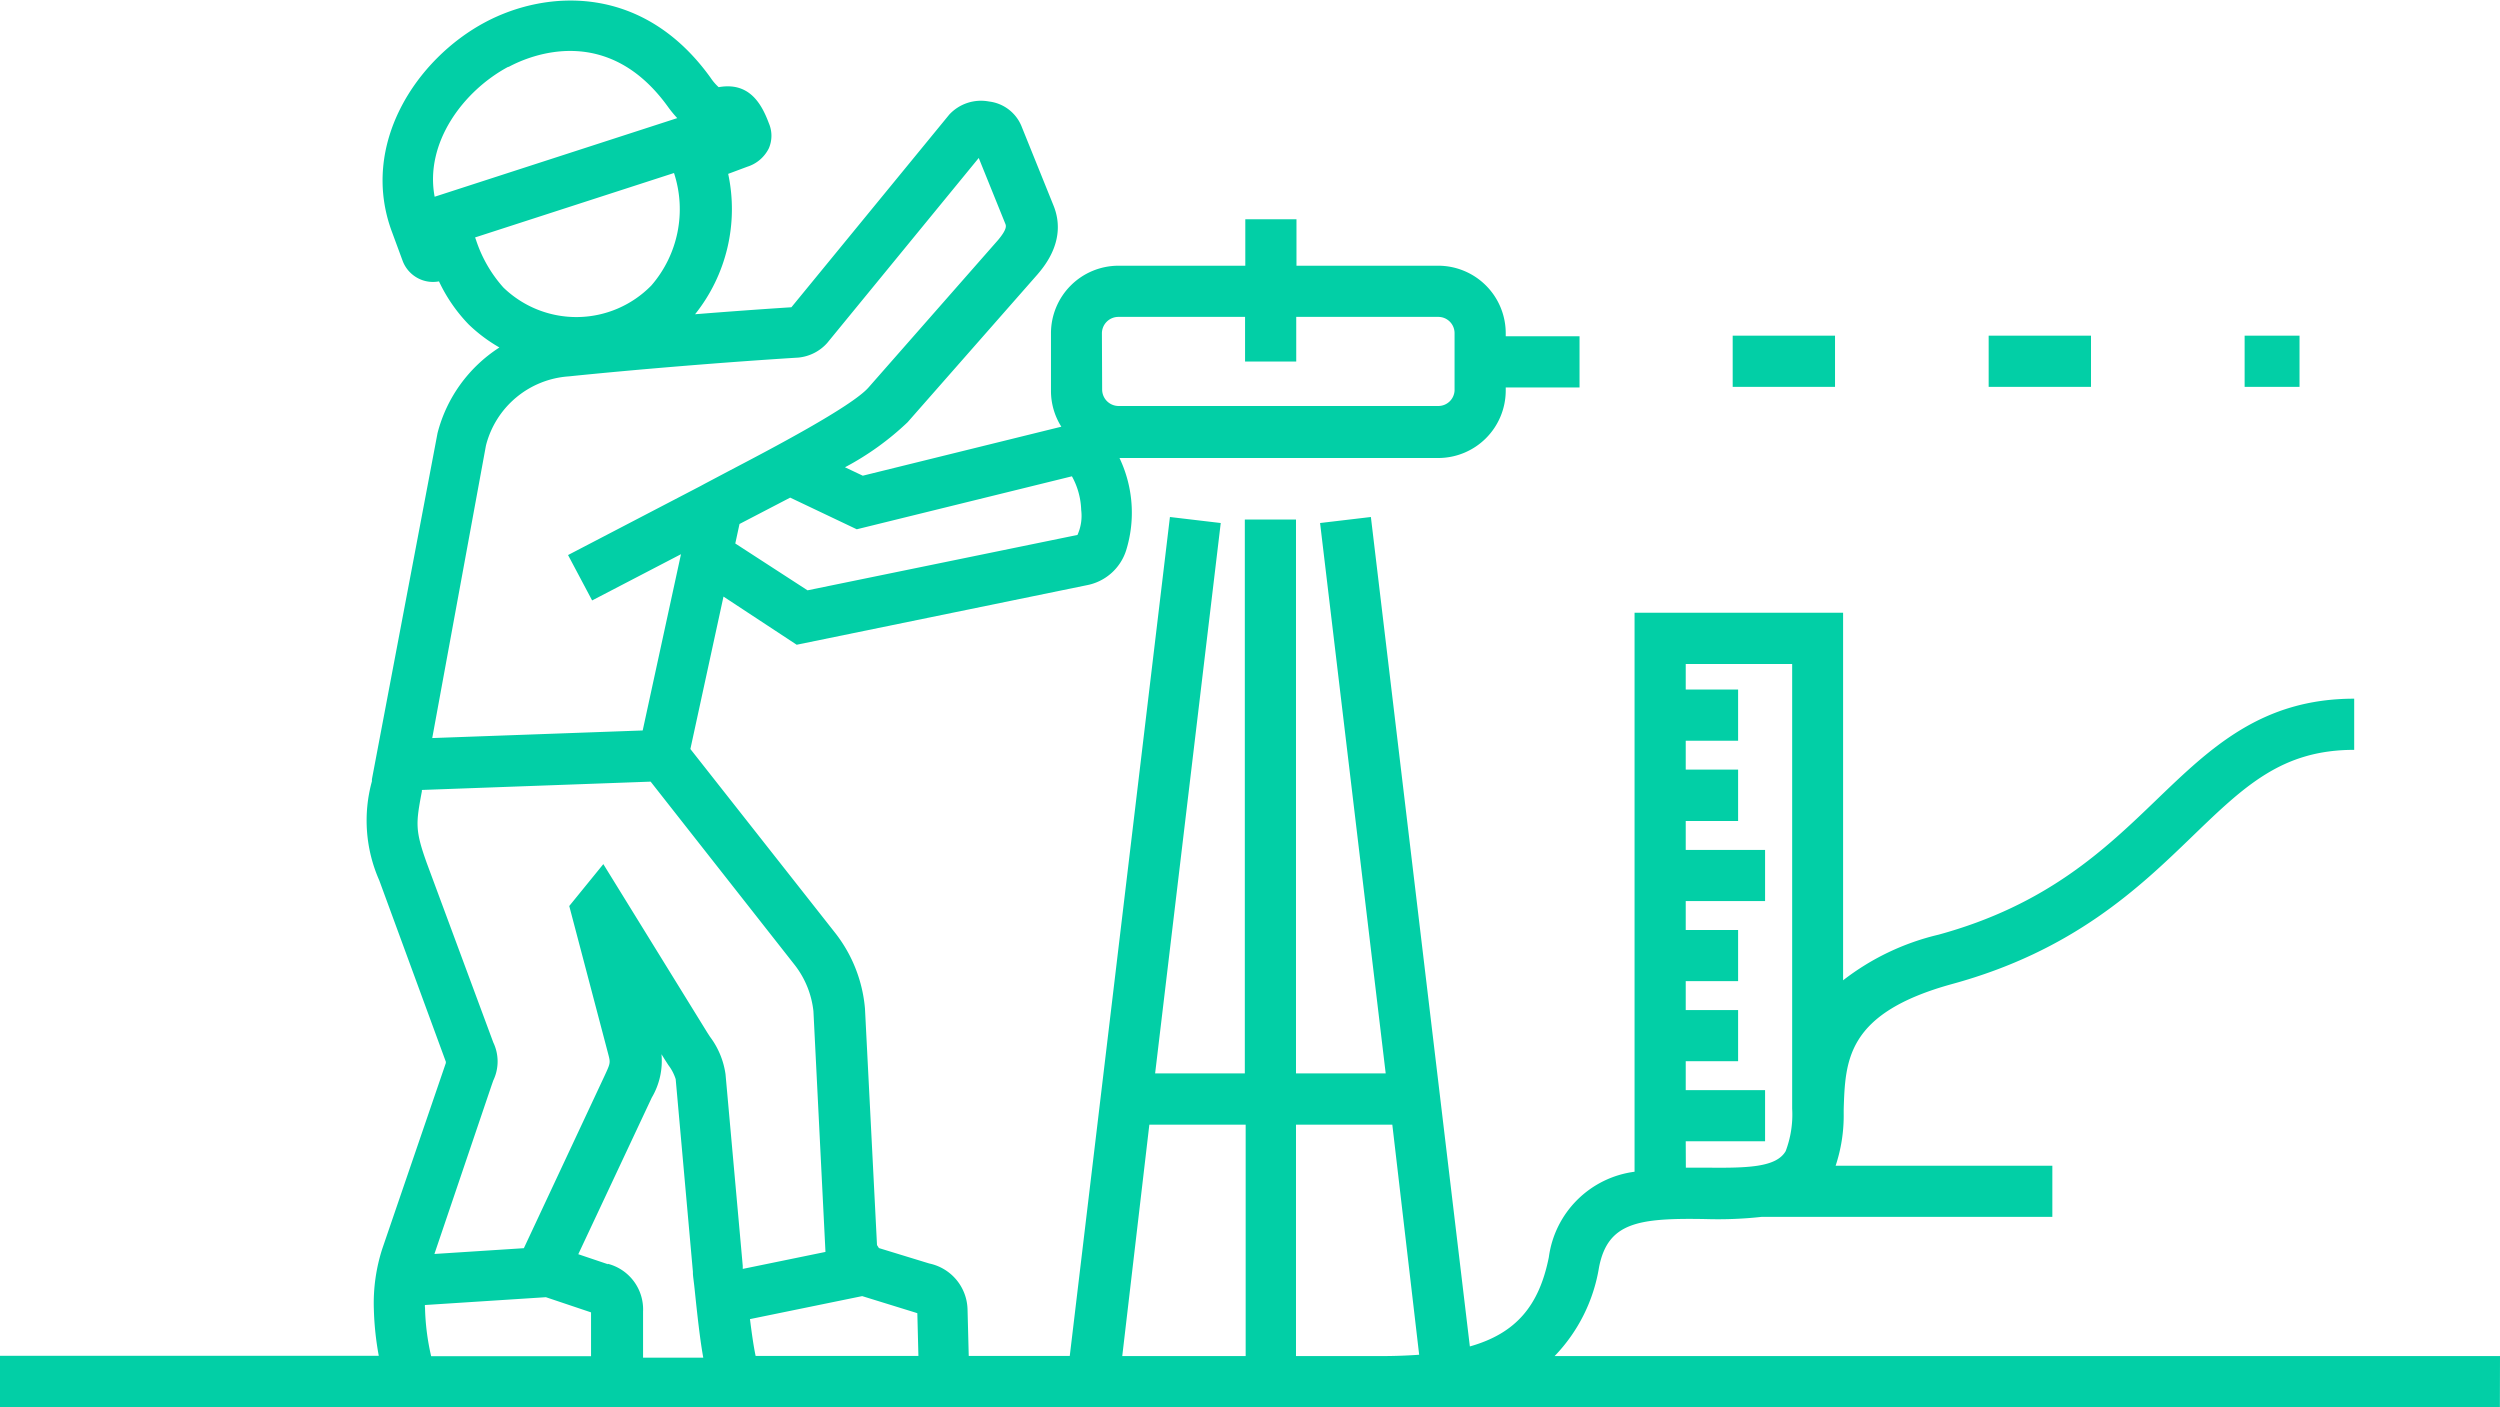 <svg id="Layer_1" data-name="Layer 1" xmlns="http://www.w3.org/2000/svg" width="207.64" height="116.88" viewBox="0 0 207.64 116.88">
  <defs>
    <style>
      .cls-1 { fill: none; } .cls-2 { fill: #02cfa6; }
    </style>
  </defs>
  <title>
    work-geo-3
  </title>
  <path class="cls-1" d="M58.39 112.63c-.26-1.44-.47-3.3-.72-5.71-.06-.59-.11-1.06-.14-1.32v-.1l-1.43-16a3.82 3.82 0 0 0-.61-1.17l-.29-.45-.28-.45a6 6 0 0 1-.81 3.61l-6.1 13 2.49.84a3.91 3.91 0 0 1 2.87 3.84v3.82zM92.84 33.72h26.62a1.35 1.35 0 0 0 1.35-1.35V27.6a1.35 1.35 0 0 0-1.35-1.35h-11.78v3.71h-4.25v-3.71H92.89a1.37 1.37 0 0 0-1.35 1.35v4.77a1.37 1.37 0 0 0 1.3 1.35zM103.38 93.4h-7.96l-2.29 19.23h10.25V93.4zM141.69 96.97c3.49 0 5.84 0 6.61-1.37a8.56 8.56 0 0 0 .54-3.53V55.14H140v2.12h4.35v4.25H140v2.4h4.35v4.25H140v2.4h6.59v4.25H140v2.4h4.35v4.25H140v2.4h4.35v4.25H140v2.4h6.59v4.25H140v2.17zM107.63 112.63h7.05c1.14 0 2.2 0 3.18-.11l-2.28-19.11h-8zM61.46 43.48l-.35 1.62 6 3.89 22.42-4.6a3.86 3.86 0 0 0 .31-2.07 6.16 6.16 0 0 0-.77-2.8l-17.85 4.41-5.53-2.63zM62.25 109.57c.14 1.12.3 2.27.47 3.06h13.52l-.09-3.55-.18-.06-4.4-1.35zM56.22 9.81a9.56 9.56 0 0 1-.75-.91c-5-7-11.42-4.32-13.26-3.34-3.78 2-6.95 6.32-6.14 10.79z"/>
  <path class="cls-1" d="M43.56 103.58l6.69-14.29c.51-1.09.51-1.09.31-1.86l-3.23-12.27 2.83-3.48 8.64 14 .22.34a6.73 6.73 0 0 1 1.29 3.12l1.43 15.91v.25l6.87-1.41-1-20a7.59 7.59 0 0 0-1.52-3.79l-12-15.27-19 .69v.11c-.49 2.65-.6 3.21.42 6l5.47 14.88a3.65 3.65 0 0 1 0 3.16l-.14.4L36.13 104zM49.11 108.98l-3.75-1.26-10.05.65v.2a19.68 19.68 0 0 0 .53 4.05h13.28zM54.1 23.72a9.67 9.67 0 0 0 1.88-9.34l-16.52 5.34.09.25a11.08 11.08 0 0 0 2.26 3.91 8.71 8.71 0 0 0 12.29-.16zM53.33 60.67l3.18-14.64-7.38 3.84-2-3.77 11-5.73.35-.19 2.08-1.1c3.28-1.72 10.12-5.3 11.52-6.89l10.77-12.26c.77-.92.66-1.2.6-1.34l-2.21-5.47-12.59 15.37a3.68 3.68 0 0 1-2.39 1.21c-6 .38-13.42 1-19.06 1.56a7.63 7.63 0 0 0-6.89 5.75l-4.51 24.3z"/>
  <path class="cls-2" d="M186.43 27.88h4.56v4.25h-4.56zM143.91 27.88h8.5v4.25h-8.5zM165.17 27.88h8.5v4.25h-8.5zM207.64 112.63h-78.52a13.8 13.8 0 0 0 3.69-7.38c.73-3.72 3.24-4.1 8.84-4a33.11 33.11 0 0 0 4.65-.18h24.16v-4.25h-18a13.2 13.2 0 0 0 .67-4.3v-.38c.13-4.12.26-8 9-10.41 10.07-2.75 15.54-8 19.93-12.24s7.49-7.21 13.47-7.21v-4.25c-7.69 0-11.93 4.08-16.42 8.4-4.25 4.09-9.07 8.73-18.1 11.2a20.67 20.67 0 0 0-7.93 3.79V50.89h-17.32v46.43a8.26 8.26 0 0 0-7.12 7.1c-.8 4-2.7 6.32-6.56 7.41l-8.22-68.89-4.22.5 5.45 45.71h-7.45v-46h-4.25v46h-7.45l5.45-45.71-4.22-.5-8.32 69.68h-8.39l-.1-3.87a4 4 0 0 0-3.18-3.81L73 103.66l-.16-.25-1-19.66a11.83 11.83 0 0 0-2.43-6.21L57.34 62.21l2.75-12.66 6.08 4 24.07-4.94a4.26 4.26 0 0 0 3.29-2.89 10.57 10.57 0 0 0-.55-7.68h26.48a5.61 5.61 0 0 0 5.6-5.6v-.26h6.13v-4.25h-6.13v-.26a5.61 5.61 0 0 0-5.6-5.6h-11.78v-3.86h-4.25v3.86H92.89a5.61 5.61 0 0 0-5.6 5.6v4.77a5.56 5.56 0 0 0 .86 3l-16.49 4.07-1.48-.7a23.44 23.44 0 0 0 5.2-3.74l10.8-12.29c.61-.72 2.45-2.92 1.32-5.71l-2.68-6.64a3.34 3.34 0 0 0-2.68-2 3.59 3.59 0 0 0-3.3 1.09l-13.11 16c-2.49.16-5.25.36-8 .58a14 14 0 0 0 2.75-11.66l1.58-.59a3 3 0 0 0 1.8-1.54 2.63 2.63 0 0 0 0-2.07c-.61-1.63-1.63-3.45-4.17-3a4.14 4.14 0 0 1-.67-.78C53.44-1.32 45.45-.89 40.31 1.84c-5.75 3.06-10.43 10.18-7.77 17.38l.9 2.44a2.7 2.7 0 0 0 1.4 1.51 2.67 2.67 0 0 0 1.62.2 13.23 13.23 0 0 0 2.47 3.58 12.89 12.89 0 0 0 2.55 1.91 12 12 0 0 0-5.14 7.11l-5.45 28.75v.17a12.29 12.29 0 0 0 .61 8.23l5.47 14.9.06.16v.11l-5.28 15.43a14.72 14.72 0 0 0-.7 5 24.81 24.81 0 0 0 .41 3.89H-.01v4.25h207.64zm-67.63-17.84h6.59v-4.25h-6.59v-2.4h4.35v-4.25h-4.35v-2.4h4.35v-4.25h-4.35v-2.4h6.59v-4.25h-6.59v-2.4h4.35v-4.27h-4.35v-2.4h4.35v-4.25h-4.35v-2.12h8.84v36.93a8.56 8.56 0 0 1-.54 3.53c-.78 1.34-3.12 1.41-6.61 1.37h-1.68zm-22.14 17.73c-1 .07-2 .11-3.18.11h-7.05V93.41h8zM95.46 93.41h8v19.22H93.21zm-19.45 15.6l.18.06.09 3.55H62.76c-.17-.79-.33-1.94-.47-3.06l9.32-1.91zm-25.49-4l-2.49-.84 6.1-13a6 6 0 0 0 .81-3.61l.28.45.29.45a3.82 3.82 0 0 1 .61 1.17l1.43 16v.1c0 .25.08.72.14 1.32.25 2.41.46 4.27.72 5.71h-5v-3.82a3.91 3.91 0 0 0-2.95-3.98zm41-77.34a1.37 1.37 0 0 1 1.35-1.35h10.54v3.71h4.25v-3.71h11.8a1.35 1.35 0 0 1 1.35 1.35v4.77a1.35 1.35 0 0 1-1.35 1.28H92.89a1.37 1.37 0 0 1-1.35-1.35zm-2.49 11.89a6.16 6.16 0 0 1 .77 2.8 3.86 3.86 0 0 1-.31 2.07l-22.42 4.6-6-3.89.35-1.62 4.21-2.19 5.53 2.63zm-46.79-34c1.85-1 8.26-3.64 13.26 3.34a9.56 9.56 0 0 0 .75.91L36.1 16.34c-.84-4.46 2.36-8.78 6.11-10.79zm-2.78 14.16l16.52-5.35a9.67 9.67 0 0 1-1.88 9.34 8.71 8.71 0 0 1-12.29.17 11.08 11.08 0 0 1-2.26-3.91zm.9 17.29a7.63 7.63 0 0 1 6.89-5.75c5.64-.58 13.1-1.19 19.06-1.56a3.68 3.68 0 0 0 2.39-1.21l12.59-15.37 2.21 5.47c.06.15.17.42-.6 1.34L72.13 32.19c-1.4 1.59-8.23 5.17-11.52 6.89l-2.08 1.1-.35.19-11 5.73 2 3.77 7.38-3.84-3.18 14.64-17.48.63zm.47 53.13l.14-.4a3.65 3.65 0 0 0 0-3.16l-5.51-14.86c-1-2.78-.92-3.33-.42-6v-.11l19-.69 12 15.27a7.59 7.59 0 0 1 1.52 3.79l1 20-6.87 1.41v-.25l-1.43-15.91a6.73 6.73 0 0 0-1.29-3.12l-.22-.34-8.64-14-2.83 3.48 3.23 12.27c.2.76.2.76-.31 1.86l-6.69 14.29-7.43.48zm-5.54 18.45v-.2l10.05-.65 3.75 1.26v3.64H35.81a19.68 19.68 0 0 1-.51-4.06z"/>
</svg>